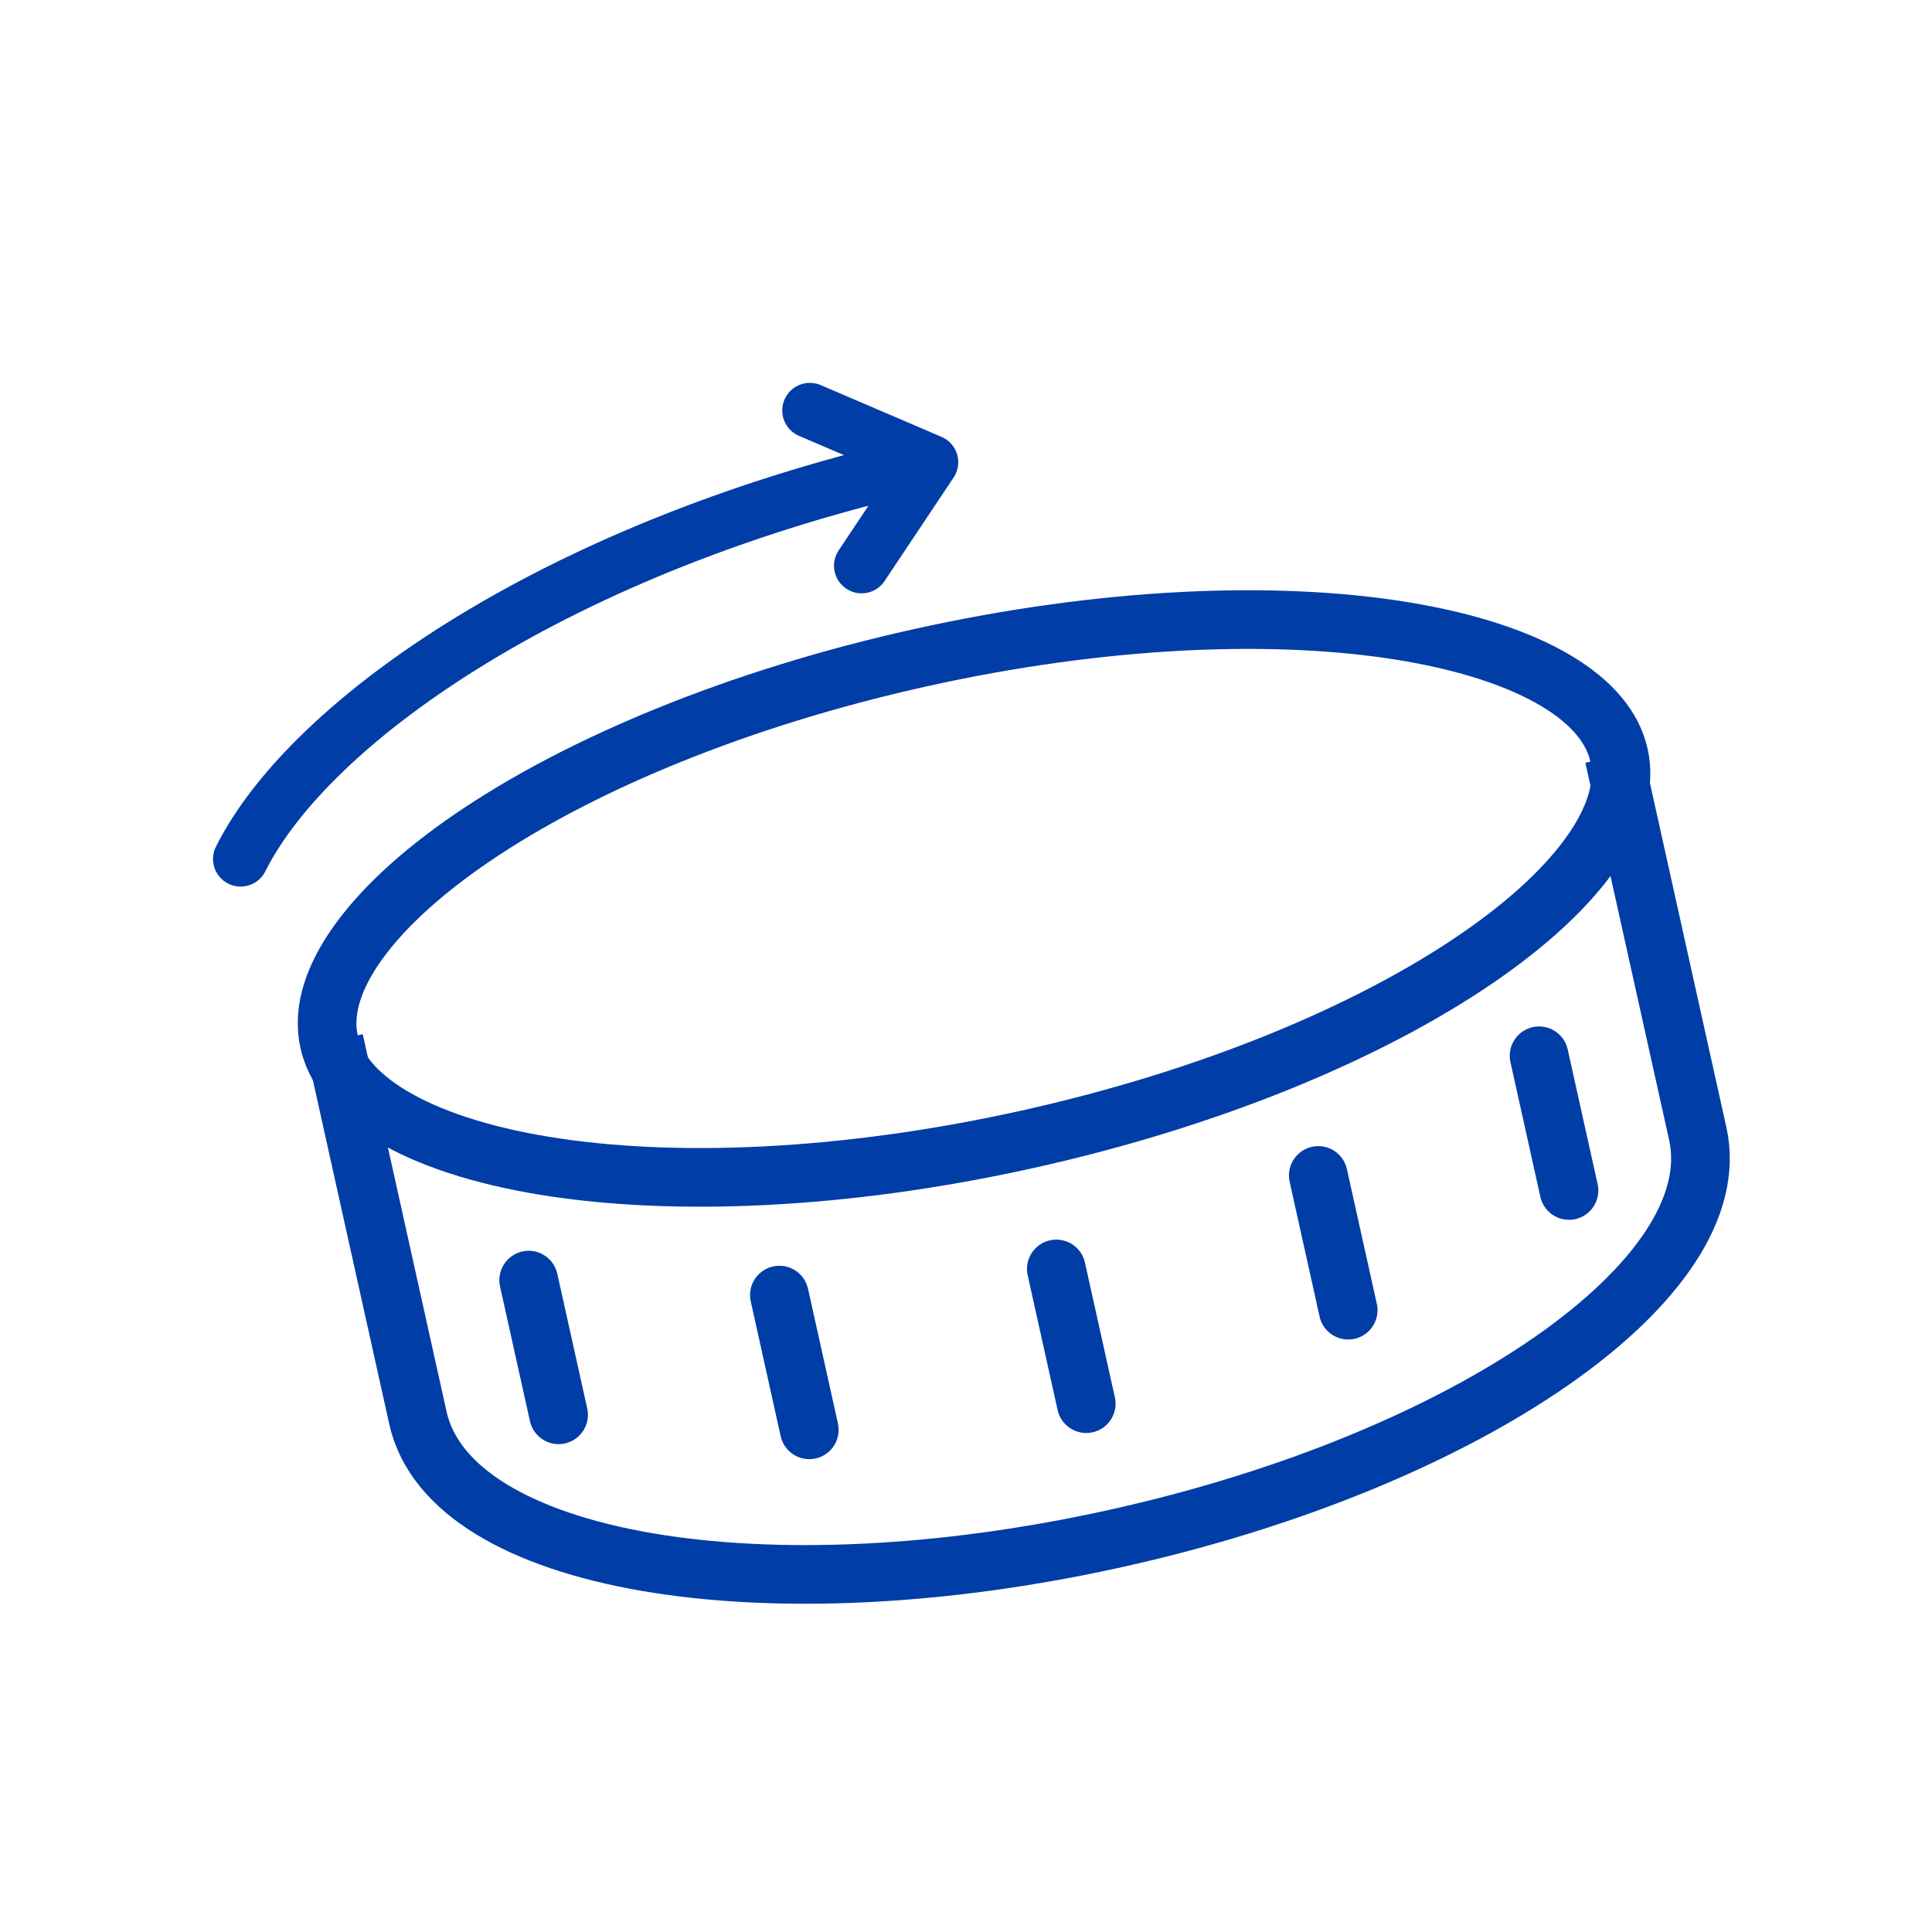 <svg width="56" height="56" viewBox="0 0 56 56" fill="none" xmlns="http://www.w3.org/2000/svg">
<path d="M46.928 21.892C47.1 22.668 46.893 23.579 46.194 24.612C45.494 25.647 44.343 26.735 42.786 27.797C39.676 29.921 35.096 31.843 29.783 33.023C24.47 34.203 19.507 34.399 15.791 33.792C13.93 33.488 12.427 32.989 11.354 32.348C10.284 31.708 9.711 30.971 9.539 30.194C9.366 29.417 9.573 28.507 10.272 27.474C10.972 26.439 12.123 25.351 13.68 24.288C16.79 22.165 21.37 20.242 26.683 19.063C31.996 17.883 36.96 17.686 40.676 18.294C42.536 18.598 44.039 19.096 45.112 19.738C46.182 20.378 46.755 21.115 46.928 21.892Z" stroke="#003DA6" stroke-width="1.7"/>
<path d="M6.975 24.898C8.976 20.898 16.192 15.792 26.975 13.398M26.975 13.398L23.474 11.898M26.975 13.398L24.974 16.398" stroke="#003DA6" stroke-width="1.6" stroke-linecap="round" stroke-linejoin="round"/>
<path d="M9.685 30.161L12.114 41.1C13.047 45.303 22.108 46.865 32.352 44.591C42.596 42.316 50.144 37.065 49.211 32.863L46.782 21.924" stroke="#003DA6" stroke-width="1.7"/>
<path d="M15.324 37.105L16.191 41.009" stroke="#003DA6" stroke-width="1.7" stroke-linecap="round"/>
<path d="M44.611 30.602L45.478 34.507" stroke="#003DA6" stroke-width="1.7" stroke-linecap="round"/>
<path d="M30.618 36.781L31.485 40.686" stroke="#003DA6" stroke-width="1.7" stroke-linecap="round"/>
<path d="M22.591 37.539L23.458 41.444" stroke="#003DA6" stroke-width="1.7" stroke-linecap="round"/>
<path d="M38.211 34.071L39.078 37.976" stroke="#003DA6" stroke-width="1.7" stroke-linecap="round"/>
</svg>
